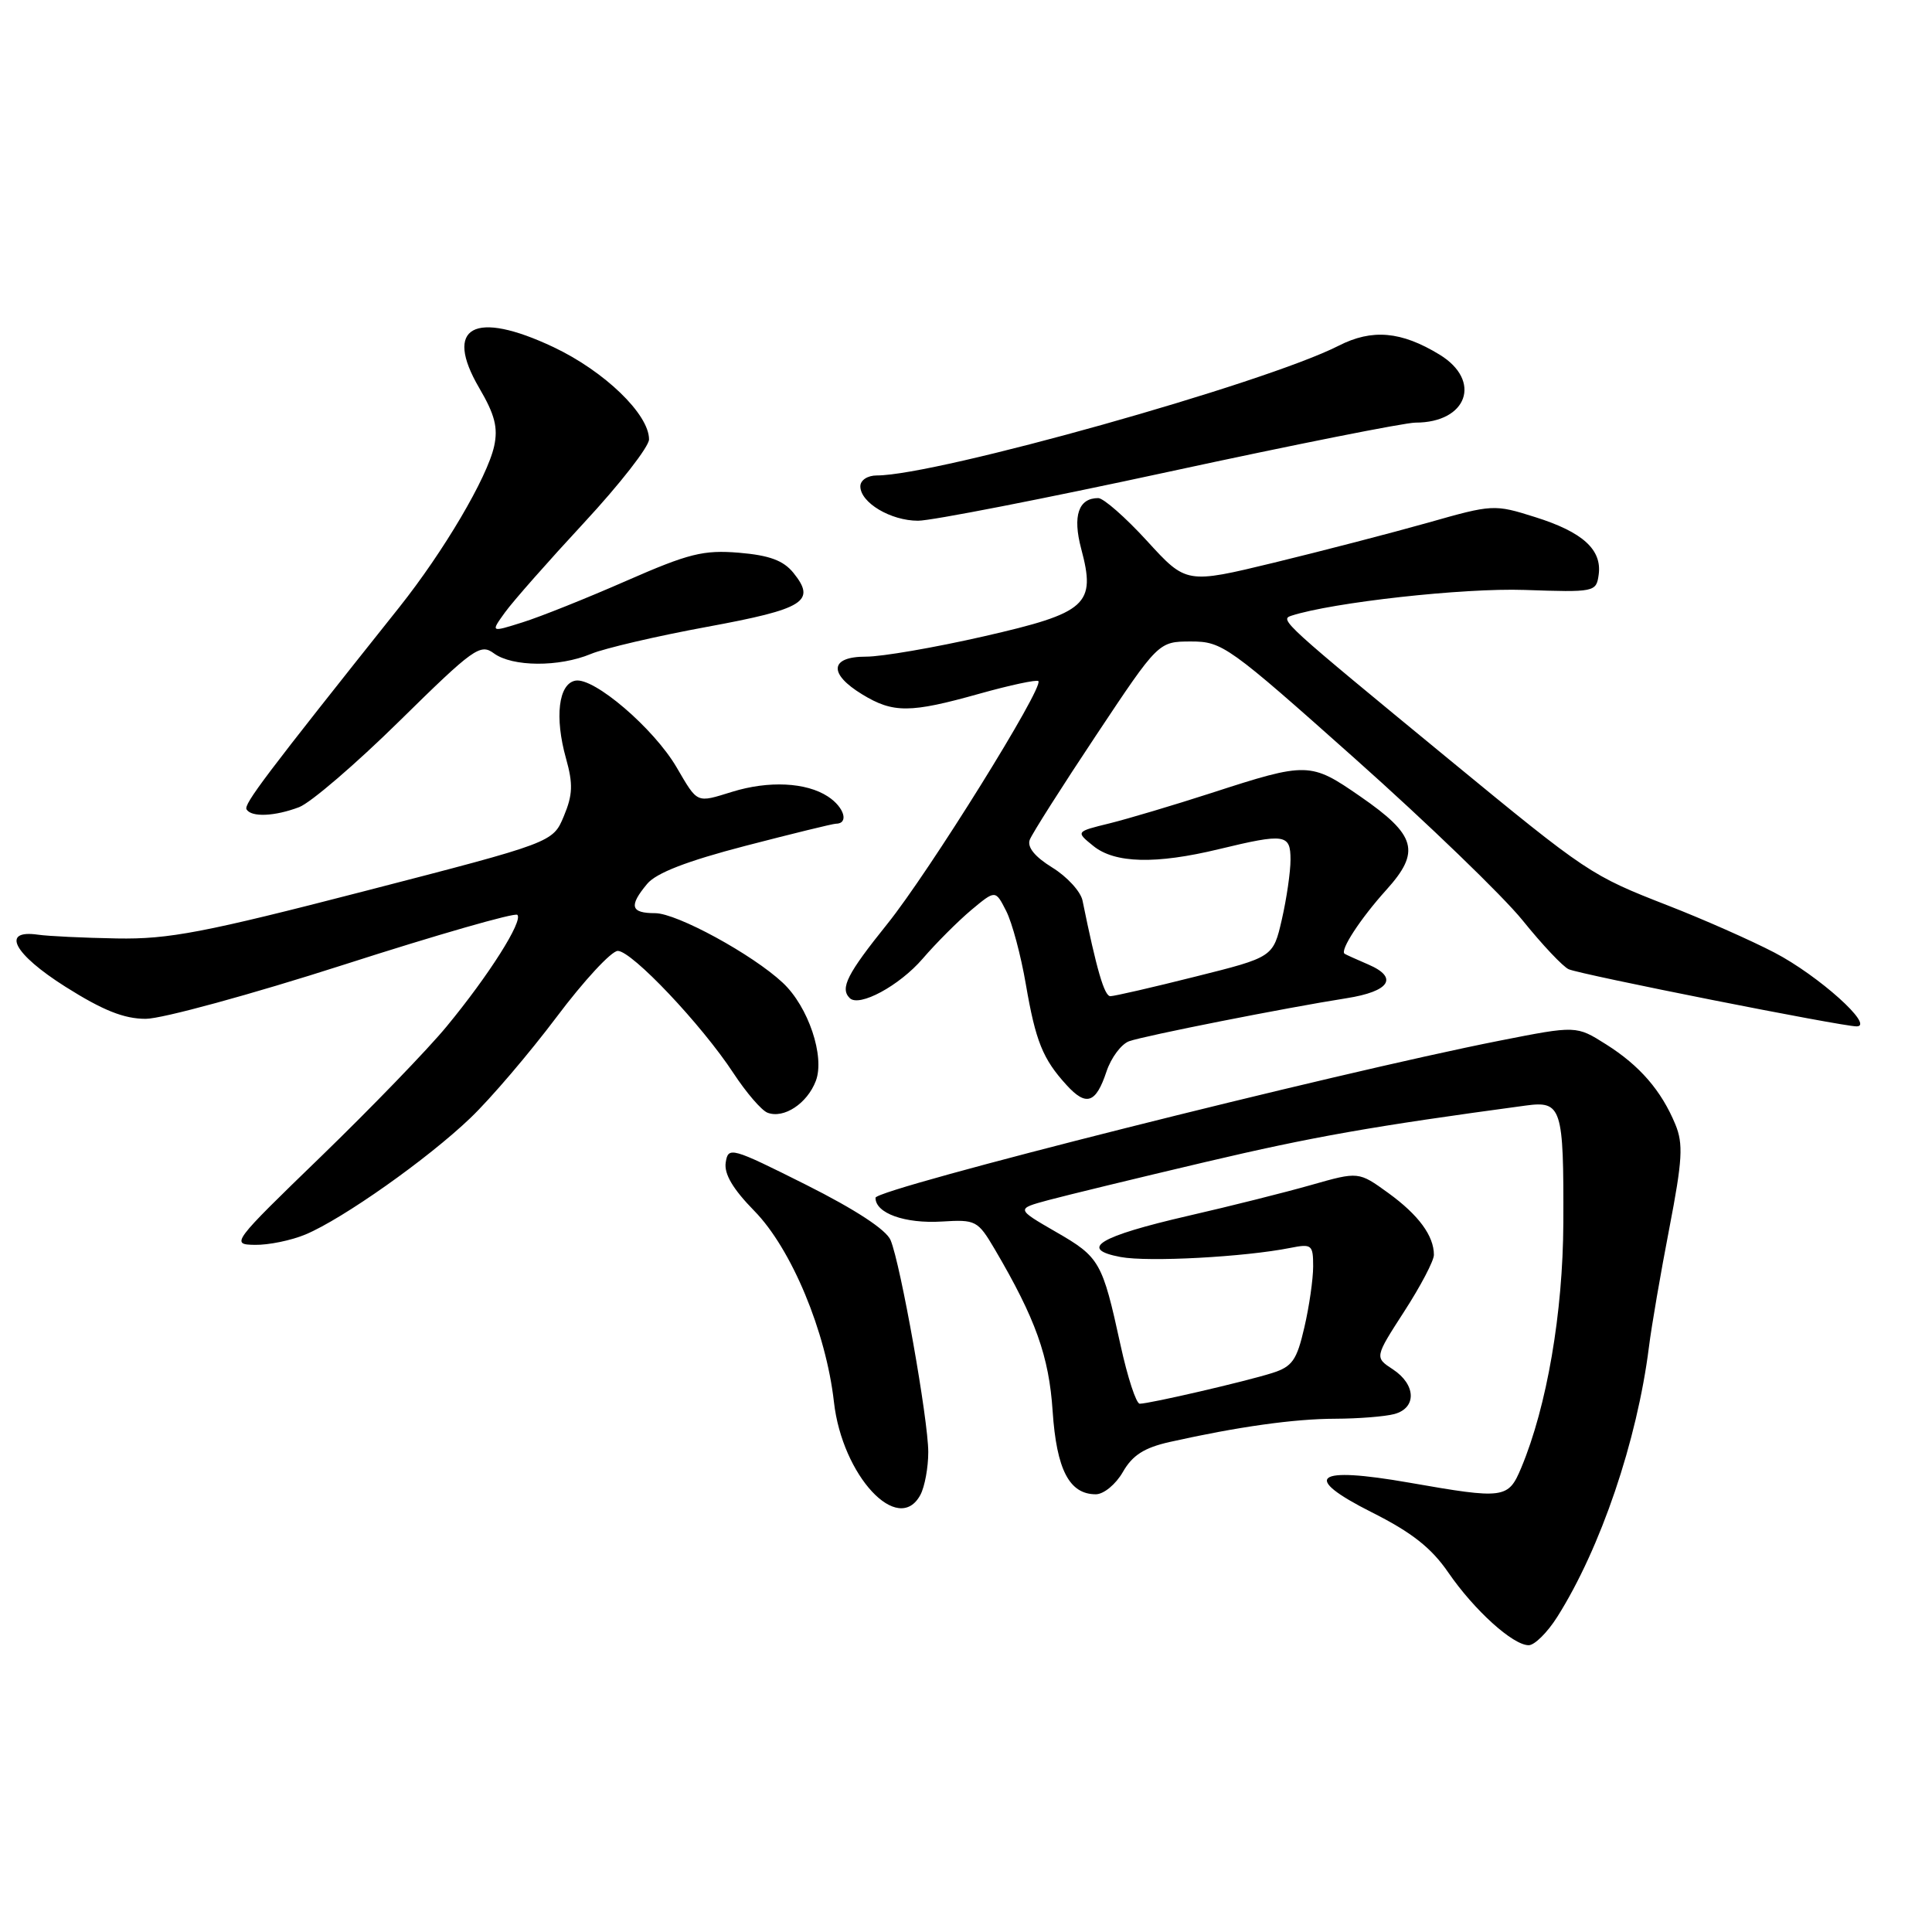 <?xml version="1.0" encoding="UTF-8" standalone="no"?>
<!DOCTYPE svg PUBLIC "-//W3C//DTD SVG 1.1//EN" "http://www.w3.org/Graphics/SVG/1.1/DTD/svg11.dtd" >
<svg xmlns="http://www.w3.org/2000/svg" xmlns:xlink="http://www.w3.org/1999/xlink" version="1.1" viewBox="0 0 256 256">
 <g >
 <path fill="currentColor"
d=" M 206.35 214.24 C 212.10 205.13 216.92 190.93 218.49 178.50 C 218.83 175.75 220.05 168.67 221.19 162.77 C 222.94 153.70 223.06 151.56 221.99 148.98 C 220.14 144.51 217.27 141.19 212.81 138.38 C 208.87 135.89 208.87 135.89 198.68 137.90 C 176.76 142.23 116.03 157.52 116.01 158.71 C 115.99 160.76 119.90 162.16 124.80 161.86 C 129.30 161.58 129.56 161.72 131.81 165.53 C 137.22 174.74 139.00 179.71 139.48 186.99 C 140.00 194.74 141.69 198.00 145.20 198.00 C 146.25 198.00 147.85 196.68 148.79 195.04 C 150.06 192.82 151.62 191.83 154.99 191.07 C 163.97 189.06 171.48 188.00 176.93 187.99 C 180.00 187.98 183.51 187.70 184.75 187.37 C 187.74 186.57 187.64 183.47 184.57 181.45 C 182.14 179.86 182.14 179.86 186.07 173.77 C 188.23 170.43 190.00 167.06 190.00 166.28 C 190.00 163.75 187.97 160.99 183.96 158.08 C 180.02 155.23 180.02 155.23 173.76 157.01 C 170.32 157.99 163.00 159.83 157.50 161.09 C 145.61 163.83 142.84 165.50 148.48 166.56 C 152.14 167.25 164.94 166.56 170.99 165.35 C 173.81 164.79 174.00 164.94 174.00 167.80 C 174.00 169.48 173.48 173.12 172.83 175.90 C 171.83 180.24 171.23 181.09 168.58 181.93 C 165.09 183.04 152.32 186.00 151.02 186.00 C 150.55 186.00 149.41 182.51 148.48 178.25 C 146.06 167.16 145.73 166.58 139.89 163.22 C 134.63 160.18 134.63 160.18 138.92 159.02 C 141.28 158.39 150.65 156.11 159.74 153.97 C 173.98 150.62 181.74 149.25 202.18 146.49 C 206.93 145.85 207.21 146.73 207.15 162.05 C 207.10 173.96 204.97 186.36 201.58 194.47 C 199.85 198.60 199.35 198.67 186.73 196.46 C 174.16 194.26 172.39 195.66 181.75 200.38 C 187.05 203.04 189.66 205.09 191.91 208.37 C 195.35 213.37 200.47 218.00 202.56 218.00 C 203.34 218.00 205.04 216.31 206.35 214.24 Z  M 121.96 198.07 C 122.53 197.00 123.00 194.46 123.00 192.41 C 123.00 188.12 119.35 167.56 118.01 164.33 C 117.44 162.95 113.36 160.28 106.81 156.99 C 96.87 152.01 96.49 151.91 96.16 154.04 C 95.93 155.56 97.12 157.56 99.95 160.45 C 104.87 165.46 109.45 176.46 110.50 185.76 C 111.60 195.56 119.04 203.54 121.96 198.07 Z  M 40.49 163.57 C 45.41 161.51 56.69 153.55 62.34 148.13 C 65.00 145.59 70.14 139.56 73.76 134.75 C 77.37 129.94 81.02 126.00 81.86 126.00 C 83.72 126.00 92.97 135.77 97.18 142.19 C 98.88 144.78 100.91 147.14 101.70 147.44 C 103.86 148.27 106.96 146.22 108.10 143.23 C 109.33 140.00 107.11 133.38 103.72 130.22 C 99.72 126.47 89.68 121.00 86.81 121.00 C 83.56 121.00 83.30 120.06 85.75 117.12 C 86.95 115.67 91.04 114.09 98.77 112.08 C 104.97 110.47 110.36 109.15 110.74 109.15 C 112.52 109.15 111.89 106.97 109.70 105.54 C 106.83 103.66 101.86 103.42 97.01 104.92 C 92.22 106.40 92.49 106.52 89.65 101.67 C 86.63 96.51 78.70 89.72 76.24 90.19 C 74.00 90.61 73.47 95.04 75.00 100.50 C 75.95 103.88 75.89 105.33 74.71 108.15 C 73.26 111.63 73.26 111.63 48.38 118.06 C 27.02 123.58 22.37 124.47 15.50 124.35 C 11.10 124.27 6.39 124.05 5.03 123.85 C 0.08 123.14 1.79 126.40 8.67 130.75 C 13.63 133.88 16.42 135.00 19.31 135.00 C 21.46 135.00 33.29 131.77 45.59 127.82 C 57.90 123.86 68.23 120.90 68.55 121.22 C 69.35 122.01 64.77 129.24 59.19 136.00 C 56.70 139.03 49.22 146.76 42.58 153.20 C 30.71 164.69 30.56 164.90 33.78 164.95 C 35.59 164.98 38.61 164.36 40.49 163.57 Z  M 146.61 142.00 C 147.22 140.16 148.57 138.35 149.61 137.97 C 151.65 137.24 170.40 133.53 178.42 132.27 C 184.15 131.37 185.34 129.54 181.33 127.81 C 179.77 127.14 178.35 126.50 178.17 126.38 C 177.50 125.95 180.27 121.71 183.69 117.92 C 188.28 112.84 187.68 110.67 180.24 105.53 C 173.64 100.96 173.23 100.95 160.50 105.08 C 155.55 106.68 149.48 108.49 147.02 109.10 C 142.53 110.20 142.53 110.20 144.88 112.10 C 147.72 114.40 153.15 114.54 161.50 112.52 C 170.28 110.40 171.00 110.51 171.00 113.92 C 171.00 115.53 170.48 119.09 169.85 121.84 C 168.70 126.83 168.70 126.83 158.38 129.41 C 152.70 130.84 147.64 132.00 147.13 132.00 C 146.33 132.00 145.31 128.50 143.44 119.33 C 143.20 118.14 141.40 116.17 139.44 114.96 C 137.11 113.52 136.08 112.25 136.45 111.27 C 136.76 110.46 140.73 104.21 145.26 97.40 C 153.50 85.01 153.50 85.01 157.81 85.00 C 161.96 85.00 162.77 85.58 179.56 100.54 C 189.15 109.08 199.14 118.72 201.75 121.95 C 204.36 125.19 207.11 128.10 207.86 128.43 C 209.50 129.15 244.03 136.00 246.01 136.00 C 248.47 136.00 240.96 129.26 235.12 126.22 C 232.03 124.61 225.68 121.80 221.00 119.98 C 210.79 116.00 210.34 115.70 192.00 100.62 C 169.98 82.51 169.53 82.11 171.10 81.59 C 176.55 79.82 193.90 77.89 202.00 78.17 C 211.30 78.49 211.51 78.45 211.83 76.17 C 212.30 72.84 209.73 70.50 203.42 68.52 C 198.00 66.81 197.79 66.82 189.21 69.26 C 184.42 70.61 175.25 72.99 168.84 74.55 C 157.19 77.37 157.19 77.37 151.99 71.68 C 149.14 68.56 146.22 66.00 145.52 66.00 C 142.90 66.00 142.11 68.36 143.26 72.70 C 145.25 80.13 144.06 81.19 130.36 84.32 C 123.84 85.81 116.81 87.02 114.75 87.01 C 109.96 87.00 109.73 89.26 114.25 92.01 C 118.35 94.51 120.60 94.50 129.78 91.92 C 133.85 90.78 137.36 90.03 137.59 90.25 C 138.36 91.03 123.12 115.53 117.57 122.43 C 112.25 129.05 111.28 130.95 112.59 132.25 C 113.83 133.50 119.17 130.62 122.26 127.03 C 124.04 124.96 126.94 122.06 128.70 120.58 C 131.90 117.91 131.90 117.91 133.32 120.70 C 134.11 122.24 135.28 126.62 135.93 130.43 C 137.23 137.98 138.17 140.32 141.32 143.77 C 143.93 146.64 145.21 146.21 146.61 142.00 Z  M 39.64 106.95 C 41.16 106.37 47.15 101.23 52.95 95.52 C 62.74 85.89 63.64 85.24 65.44 86.57 C 67.89 88.37 74.08 88.41 78.30 86.65 C 80.07 85.91 87.00 84.29 93.69 83.06 C 106.61 80.68 108.19 79.69 105.12 75.89 C 103.79 74.26 101.94 73.58 97.92 73.24 C 93.20 72.85 91.26 73.34 83.00 76.96 C 77.78 79.25 71.59 81.73 69.25 82.46 C 65.00 83.80 65.00 83.80 66.91 81.15 C 67.96 79.69 72.69 74.33 77.41 69.24 C 82.13 64.15 86.00 59.19 86.00 58.22 C 86.00 54.89 80.10 49.19 73.33 45.99 C 62.82 41.03 58.74 43.28 63.50 51.41 C 65.57 54.94 66.01 56.67 65.48 59.11 C 64.56 63.29 58.80 73.06 52.88 80.50 C 35.18 102.72 32.26 106.58 32.67 107.25 C 33.31 108.31 36.40 108.18 39.64 106.95 Z  M 154.92 62.50 C 171.46 58.92 186.15 56.00 187.56 56.00 C 194.44 56.00 196.40 50.44 190.75 46.99 C 185.67 43.89 181.81 43.55 177.38 45.81 C 167.64 50.78 124.13 63.00 116.18 63.00 C 114.95 63.00 114.00 63.63 114.00 64.44 C 114.00 66.60 118.02 69.00 121.65 69.00 C 123.41 69.00 138.38 66.08 154.92 62.50 Z "/>
</g>
</svg>